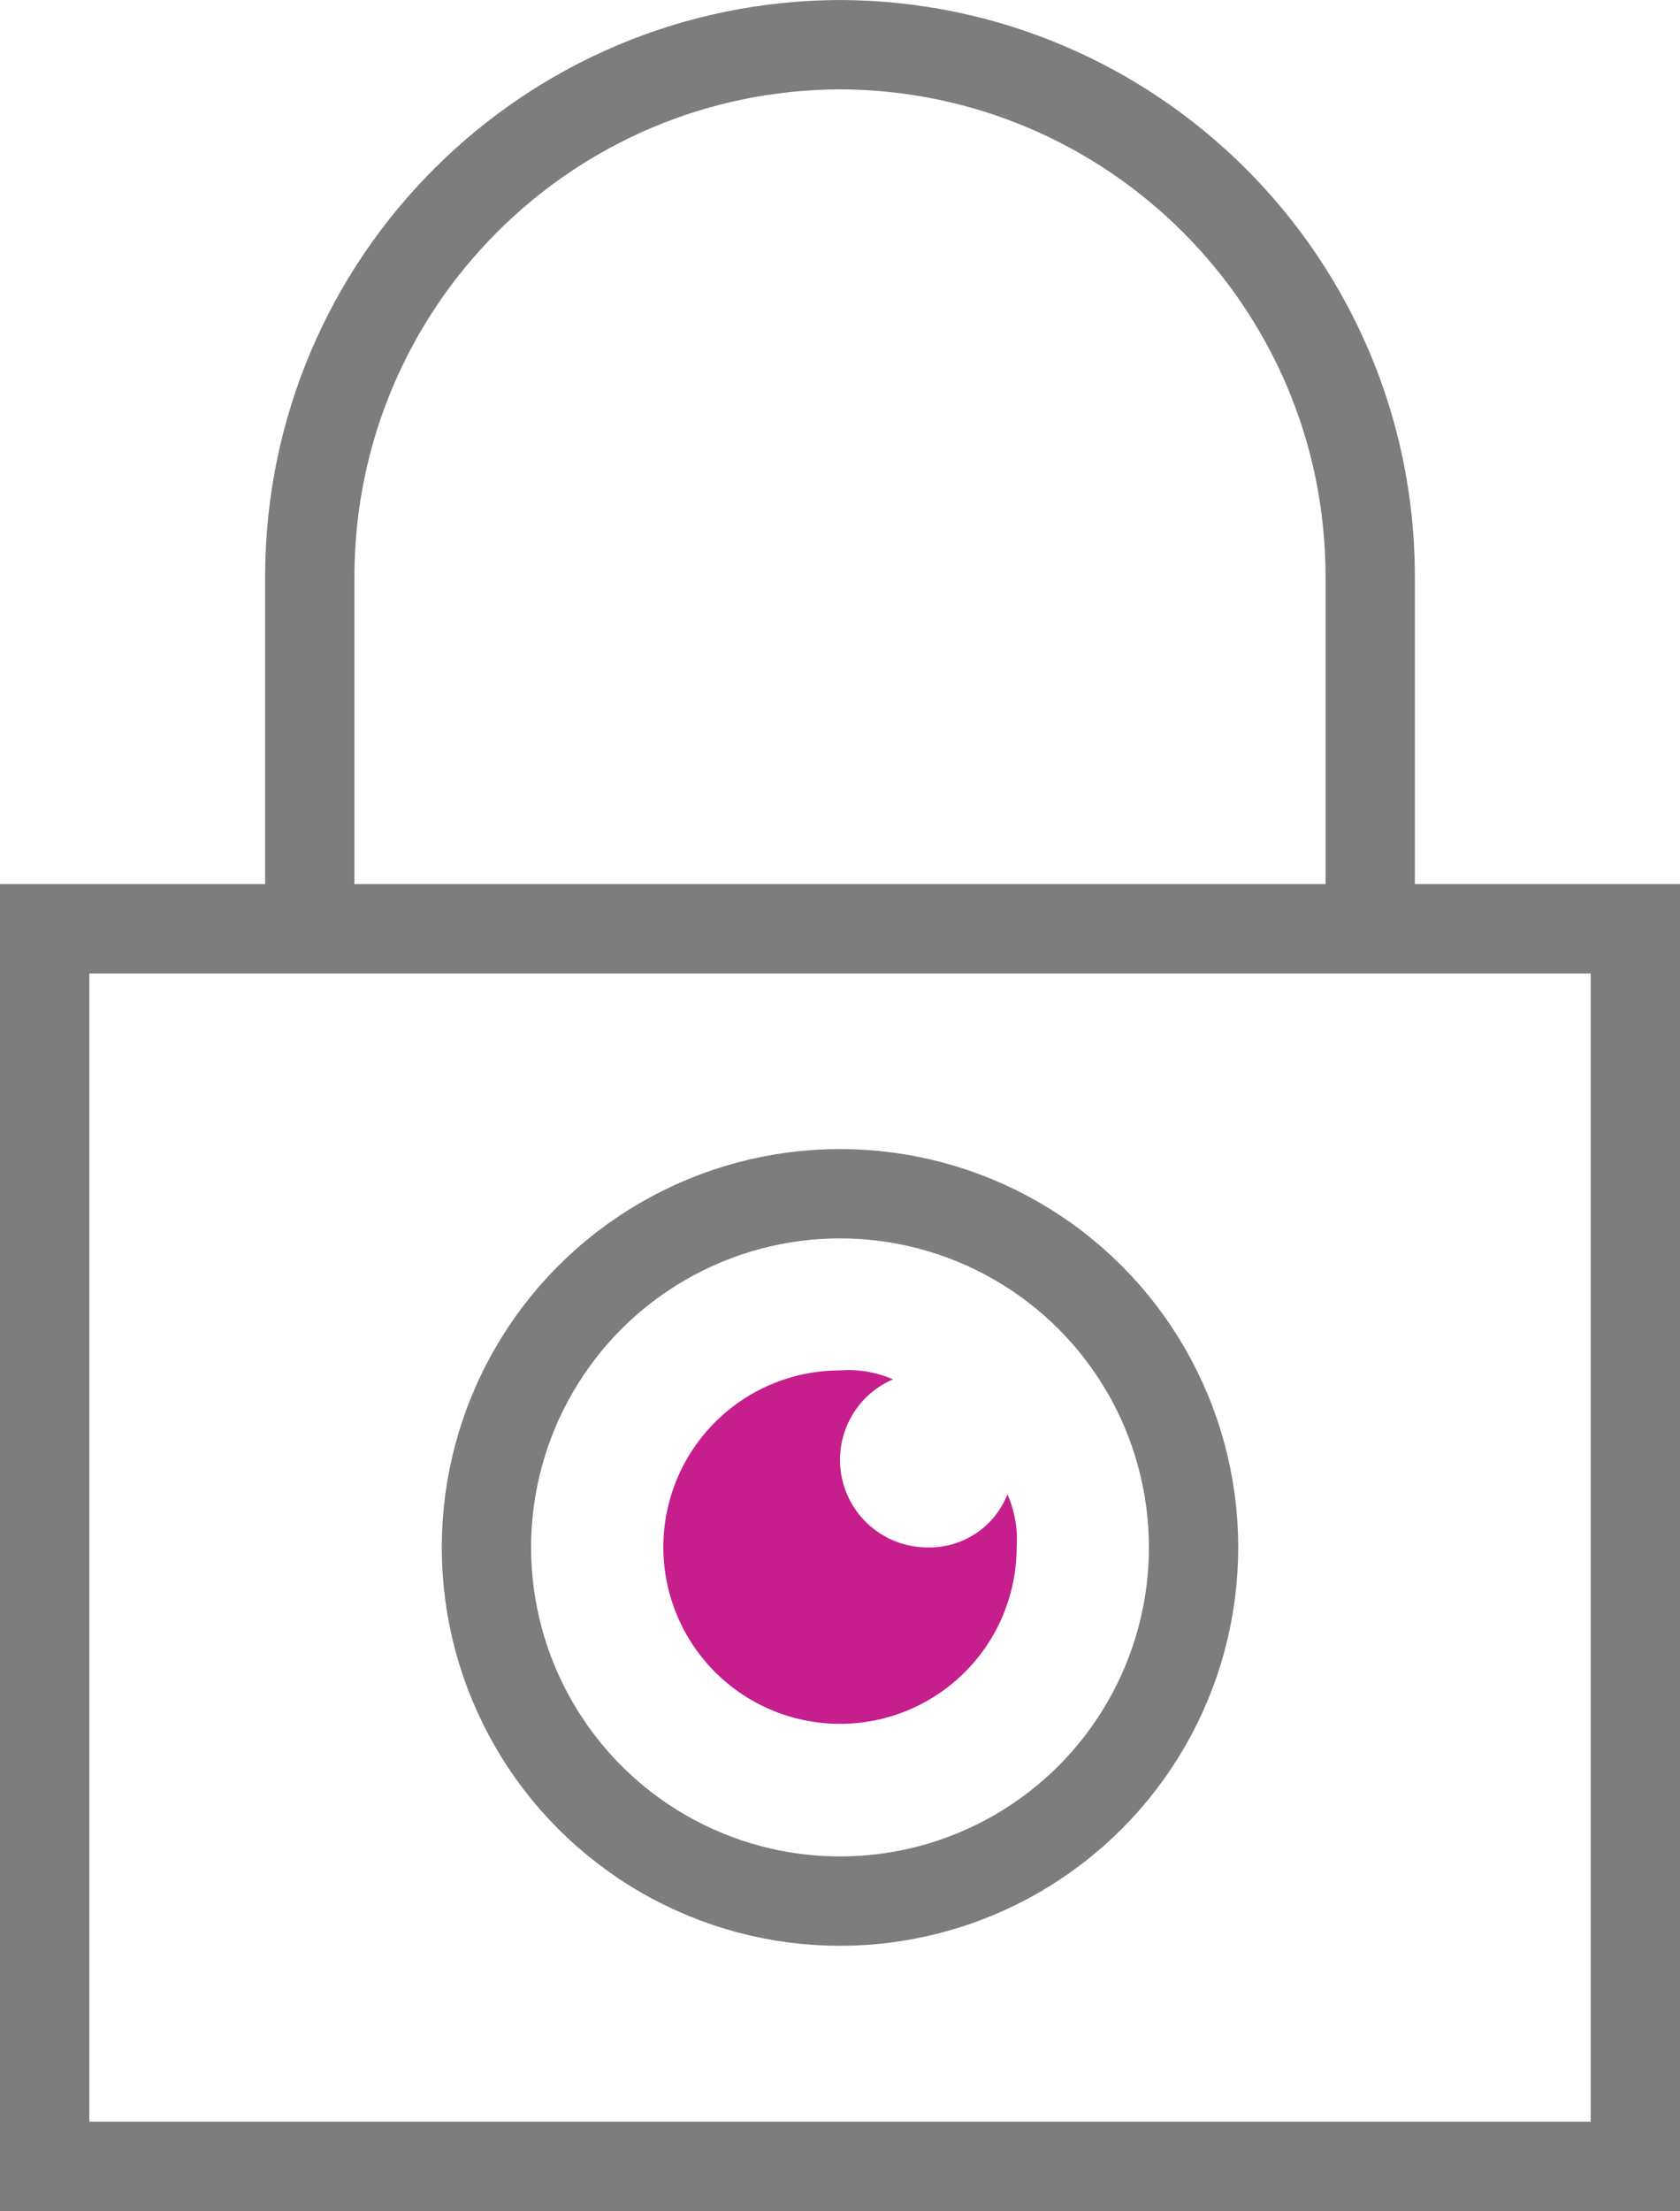 <svg id="Layer_1" data-name="Layer 1" xmlns="http://www.w3.org/2000/svg" viewBox="0 0 752.36 989.82"><title>privacy</title><rect x="20" y="415.8" width="712.36" height="554.02" style="fill:none;stroke:#7d7d7d;stroke-miterlimit:10;stroke-width:40px"/><path d="M613.63,415.67V257.45c-0.41-131-106.48-237-237.45-237.45h0c-131,.41-237,106.48-237.45,237.45V415.67" transform="translate(0 0)" style="fill:none;stroke:#7d7d7d;stroke-miterlimit:10;stroke-width:40px"/><circle cx="376.18" cy="692.74" r="158.34" style="fill:none;stroke:#7d7d7d;stroke-miterlimit:10;stroke-width:40px"/><path d="M415.8,692.74a39.21,39.21,0,0,1-15.87-75.24,50,50,0,0,0-23.75-4,79.11,79.11,0,1,0,79.11,79.11h0a50,50,0,0,0-4.13-23.66A37.49,37.49,0,0,1,415.8,692.74Z" transform="translate(0 0)" style="fill:#c61e8d"/></svg>